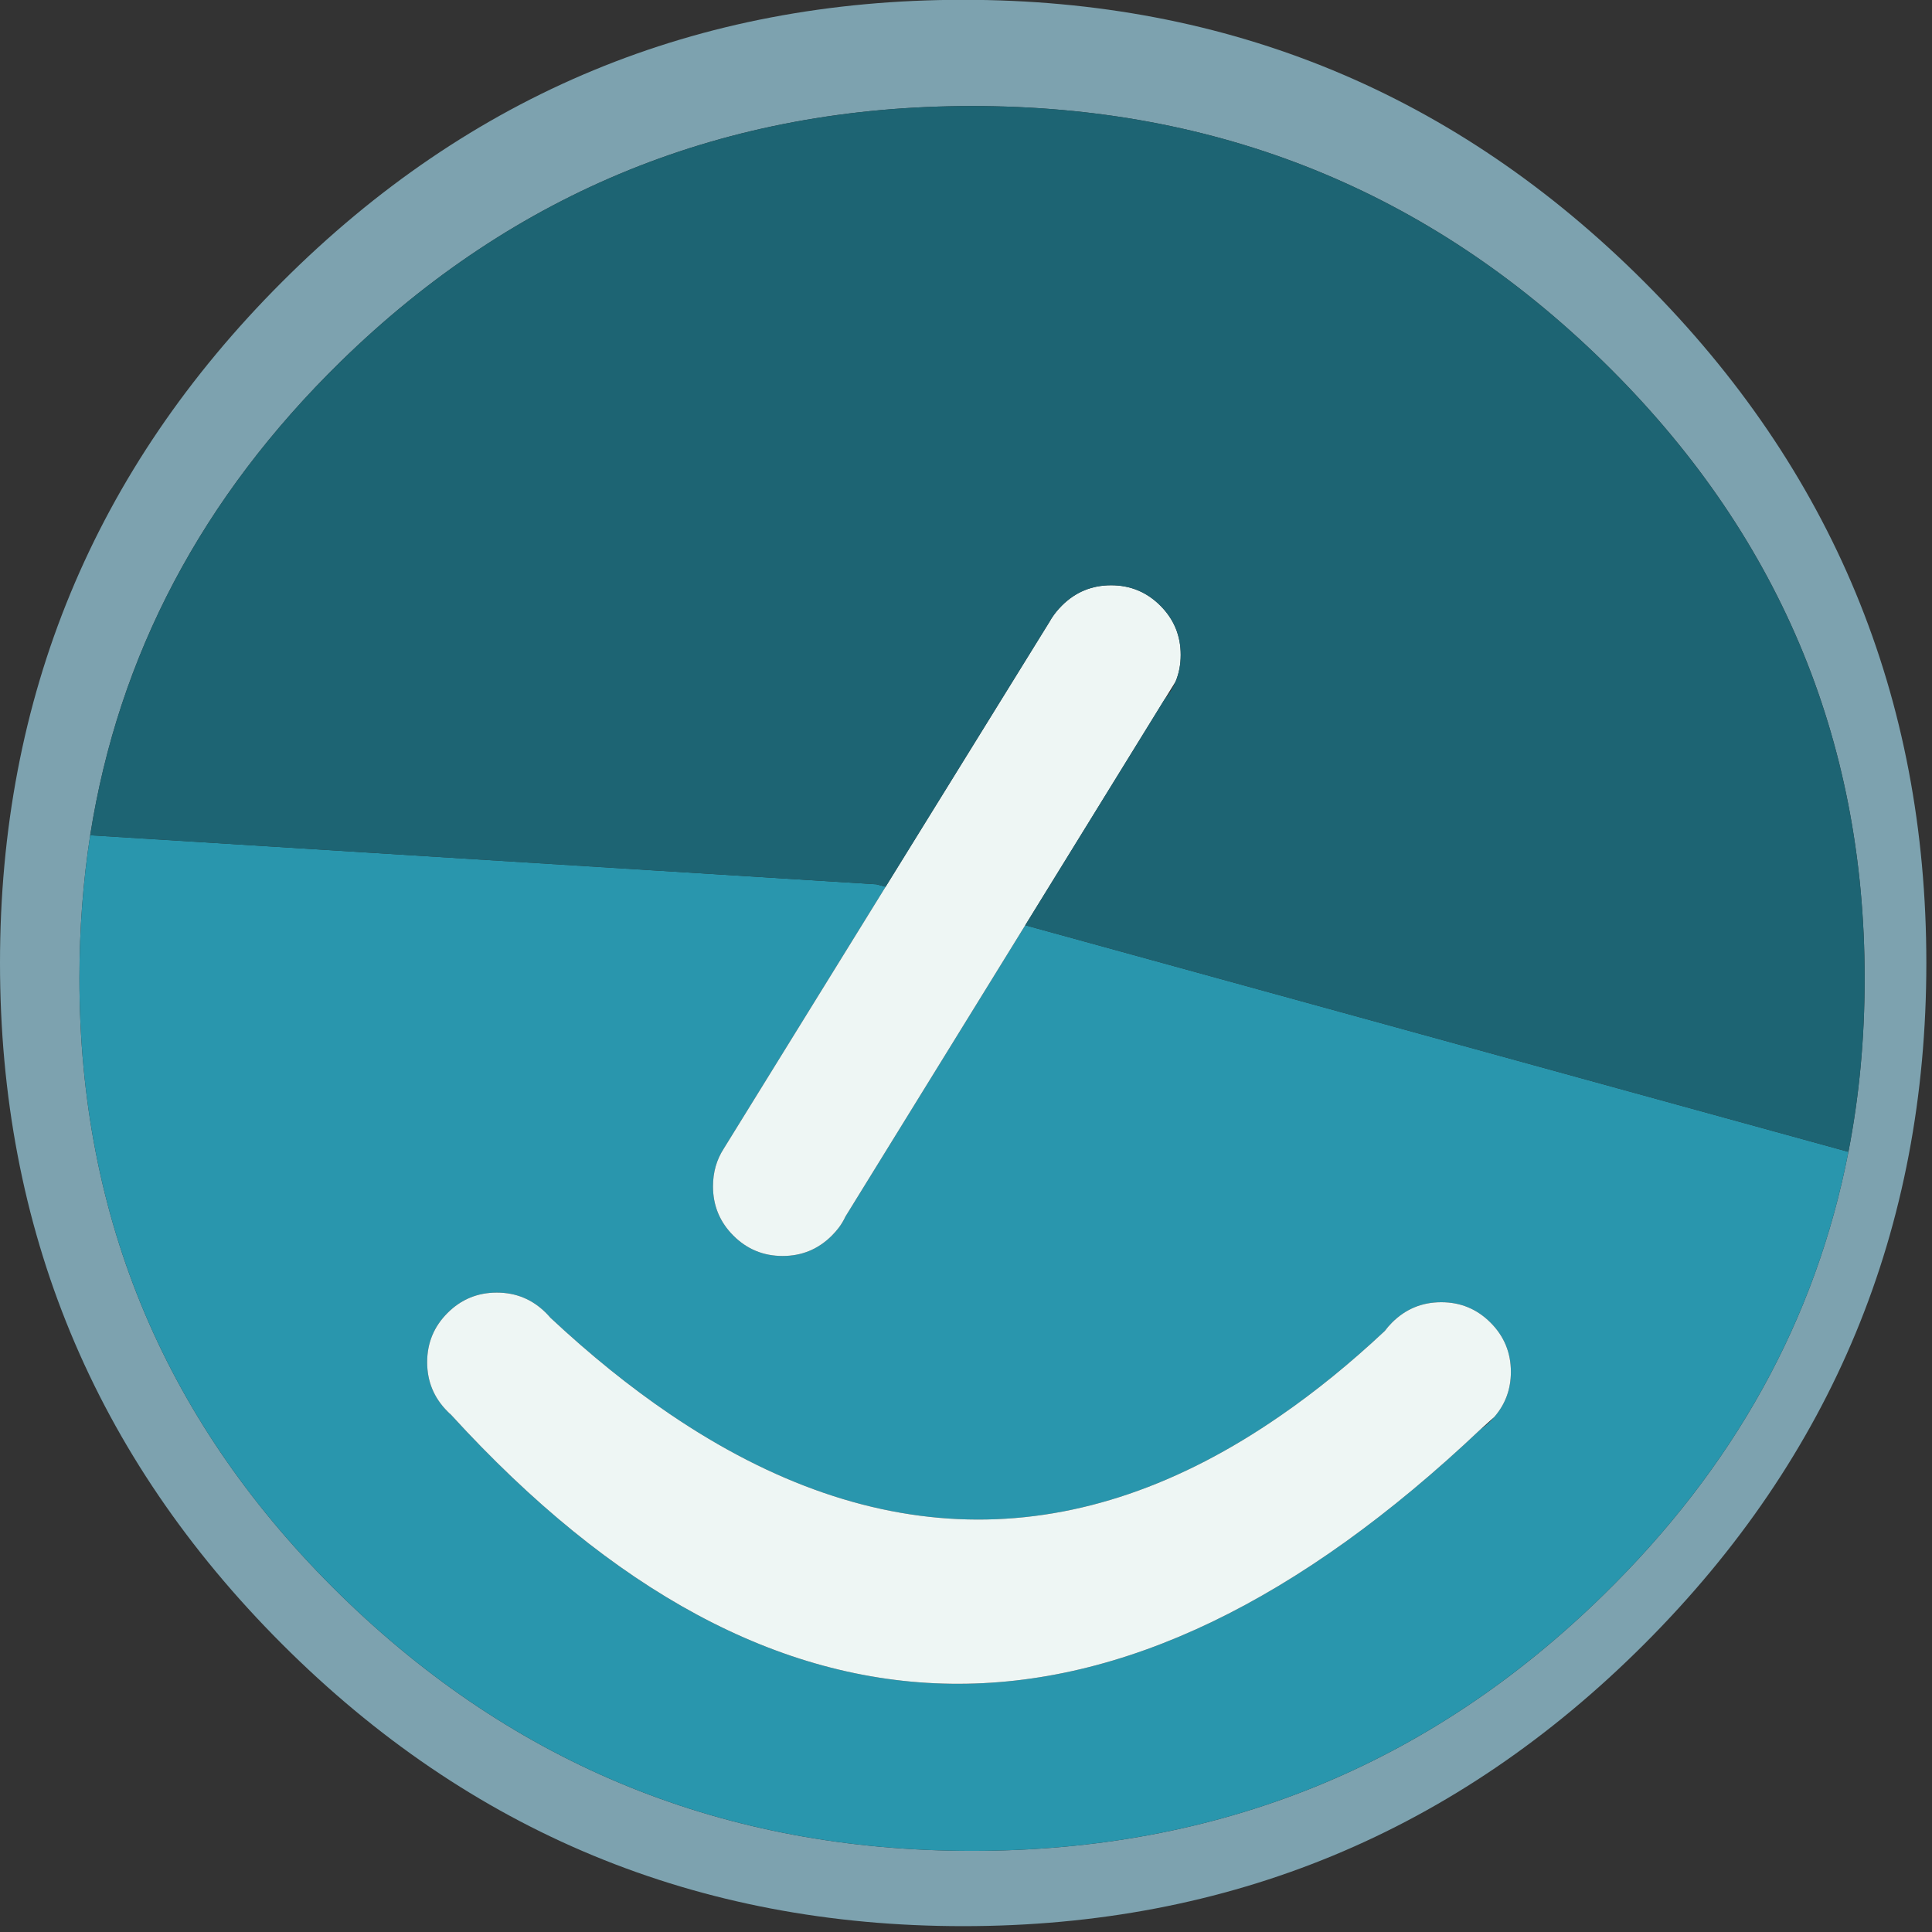 
<svg xmlns="http://www.w3.org/2000/svg" version="1.1" xmlns:xlink="http://www.w3.org/1999/xlink" preserveAspectRatio="none" x="0px" y="0px" width="512px" height="512px" viewBox="0 0 512 512">
<rect x="0" y="0" width="512" height="512" fill="#333333" stroke="none"/>
<defs>
<g id="Layer0_0_FILL">
<path fill="#7DA2AF" stroke="none" d="
M 510.5 255.2
Q 510.5 149.45 435.75 74.7 361 -0.05 255.25 -0.05 149.5 -0.05 74.75 74.7 0 149.45 0 255.2 0 360.95 74.75 435.7 149.5 510.45 255.25 510.45 361 510.45 435.75 435.7 510.5 360.95 510.5 255.2
M 494.15 259.3
Q 494.15 283.146 489.85 305.25 476.892 371.91 424.85 422.75 355.6 490.5 257.6 490.5 159.6 490.5 90.3 422.75 21.05 355.05 21.05 259.3 21.05 239.756 23.9 221.35 35.185 149.721 90.3 95.8 159.6 28.1 257.6 28.1 355.6 28.1 424.85 95.8 494.15 163.55 494.15 259.3 Z"/>

<path fill="#2996AD" stroke="none" d="
M 23.9 221.35
Q 21.05 239.756 21.05 259.3 21.05 355.05 90.3 422.75 159.6 490.5 257.6 490.5 355.6 490.5 424.85 422.75 476.892 371.91 489.85 305.25
L 271.7 245.2 224.05 322.4
Q 223.321 323.983 222.25 325.4 221.434 326.466 220.45 327.45 215.05 332.85 207.4 332.85 199.75 332.85 194.35 327.45 188.95 322.05 188.95 314.4 188.95 308.81 191.8 304.4
L 234.7 235 232.25 234.35 23.9 221.35
M 395 350.5
Q 400.4 355.9 400.4 363.55 400.4 370.369 396.1 375.4 396.001 375.518 395.9 375.6 395.473 376.127 395 376.6 393.776 377.824 392.4 378.75 247.976 515.546 119.6 375 119.435 374.842 119.25 374.65 119.197 374.617 119.1 374.55 118.856 374.306 118.6 374.05 113.2 368.65 113.2 361 113.2 353.35 118.6 347.95 124 342.55 131.65 342.55 139.3 342.55 144.7 347.95 145.31 348.56 145.85 349.2 161.702 364.016 177.45 374.7 259.493 430.448 339.3 375.2 353.195 365.643 367 352.7 367.845 351.555 368.9 350.5 374.3 345.1 381.95 345.1 389.6 345.1 395 350.5 Z"/>

<path fill="#EEF6F4" stroke="none" d="
M 400.4 363.55
Q 400.4 355.9 395 350.5 389.6 345.1 381.95 345.1 374.3 345.1 368.9 350.5 367.845 351.555 367 352.7 353.195 365.643 339.3 375.2 259.493 430.448 177.45 374.7 161.702 364.016 145.85 349.2 145.31 348.56 144.7 347.95 139.3 342.55 131.65 342.55 124 342.55 118.6 347.95 113.2 353.35 113.2 361 113.2 368.65 118.6 374.05 118.856 374.306 119.1 374.55 119.197 374.617 119.25 374.65 119.435 374.842 119.6 375 247.976 515.546 392.4 378.75 394.117 377.179 395.9 375.6 396.001 375.518 396.1 375.4 400.4 370.369 400.4 363.55
M 281.4 160.5
Q 279.801 162.099 278.65 163.9 278.414 164.313 278.15 164.75
L 234.7 235 191.8 304.4
Q 188.95 308.81 188.95 314.4 188.95 322.05 194.35 327.45 199.75 332.85 207.4 332.85 215.05 332.85 220.45 327.45 221.434 326.466 222.25 325.4 223.321 323.983 224.05 322.4
L 271.7 245.2 308.55 185.45 311.55 180.6
Q 312.9 177.358 312.9 173.55 312.9 165.9 307.5 160.5 302.1 155.1 294.45 155.1 286.8 155.1 281.4 160.5 Z"/>

<path fill="#1D6473" stroke="none" d="
M 489.85 305.25
Q 494.15 283.146 494.15 259.3 494.15 163.55 424.85 95.8 355.6 28.1 257.6 28.1 159.6 28.1 90.3 95.8 35.185 149.721 23.9 221.35
L 232.25 234.35 234.7 235 278.15 164.75
Q 278.414 164.313 278.65 163.9 279.801 162.099 281.4 160.5 286.8 155.1 294.45 155.1 302.1 155.1 307.5 160.5 312.9 165.9 312.9 173.55 312.9 177.358 311.55 180.6 310.49 183.222 308.55 185.45
L 271.7 245.2 489.85 305.25 Z"/>
</g>
</defs>

<g transform="matrix( 1, 0, 0, 1, 0,0) ">
<use xlink:href="#Layer0_0_FILL"/>
</g>
</svg>
